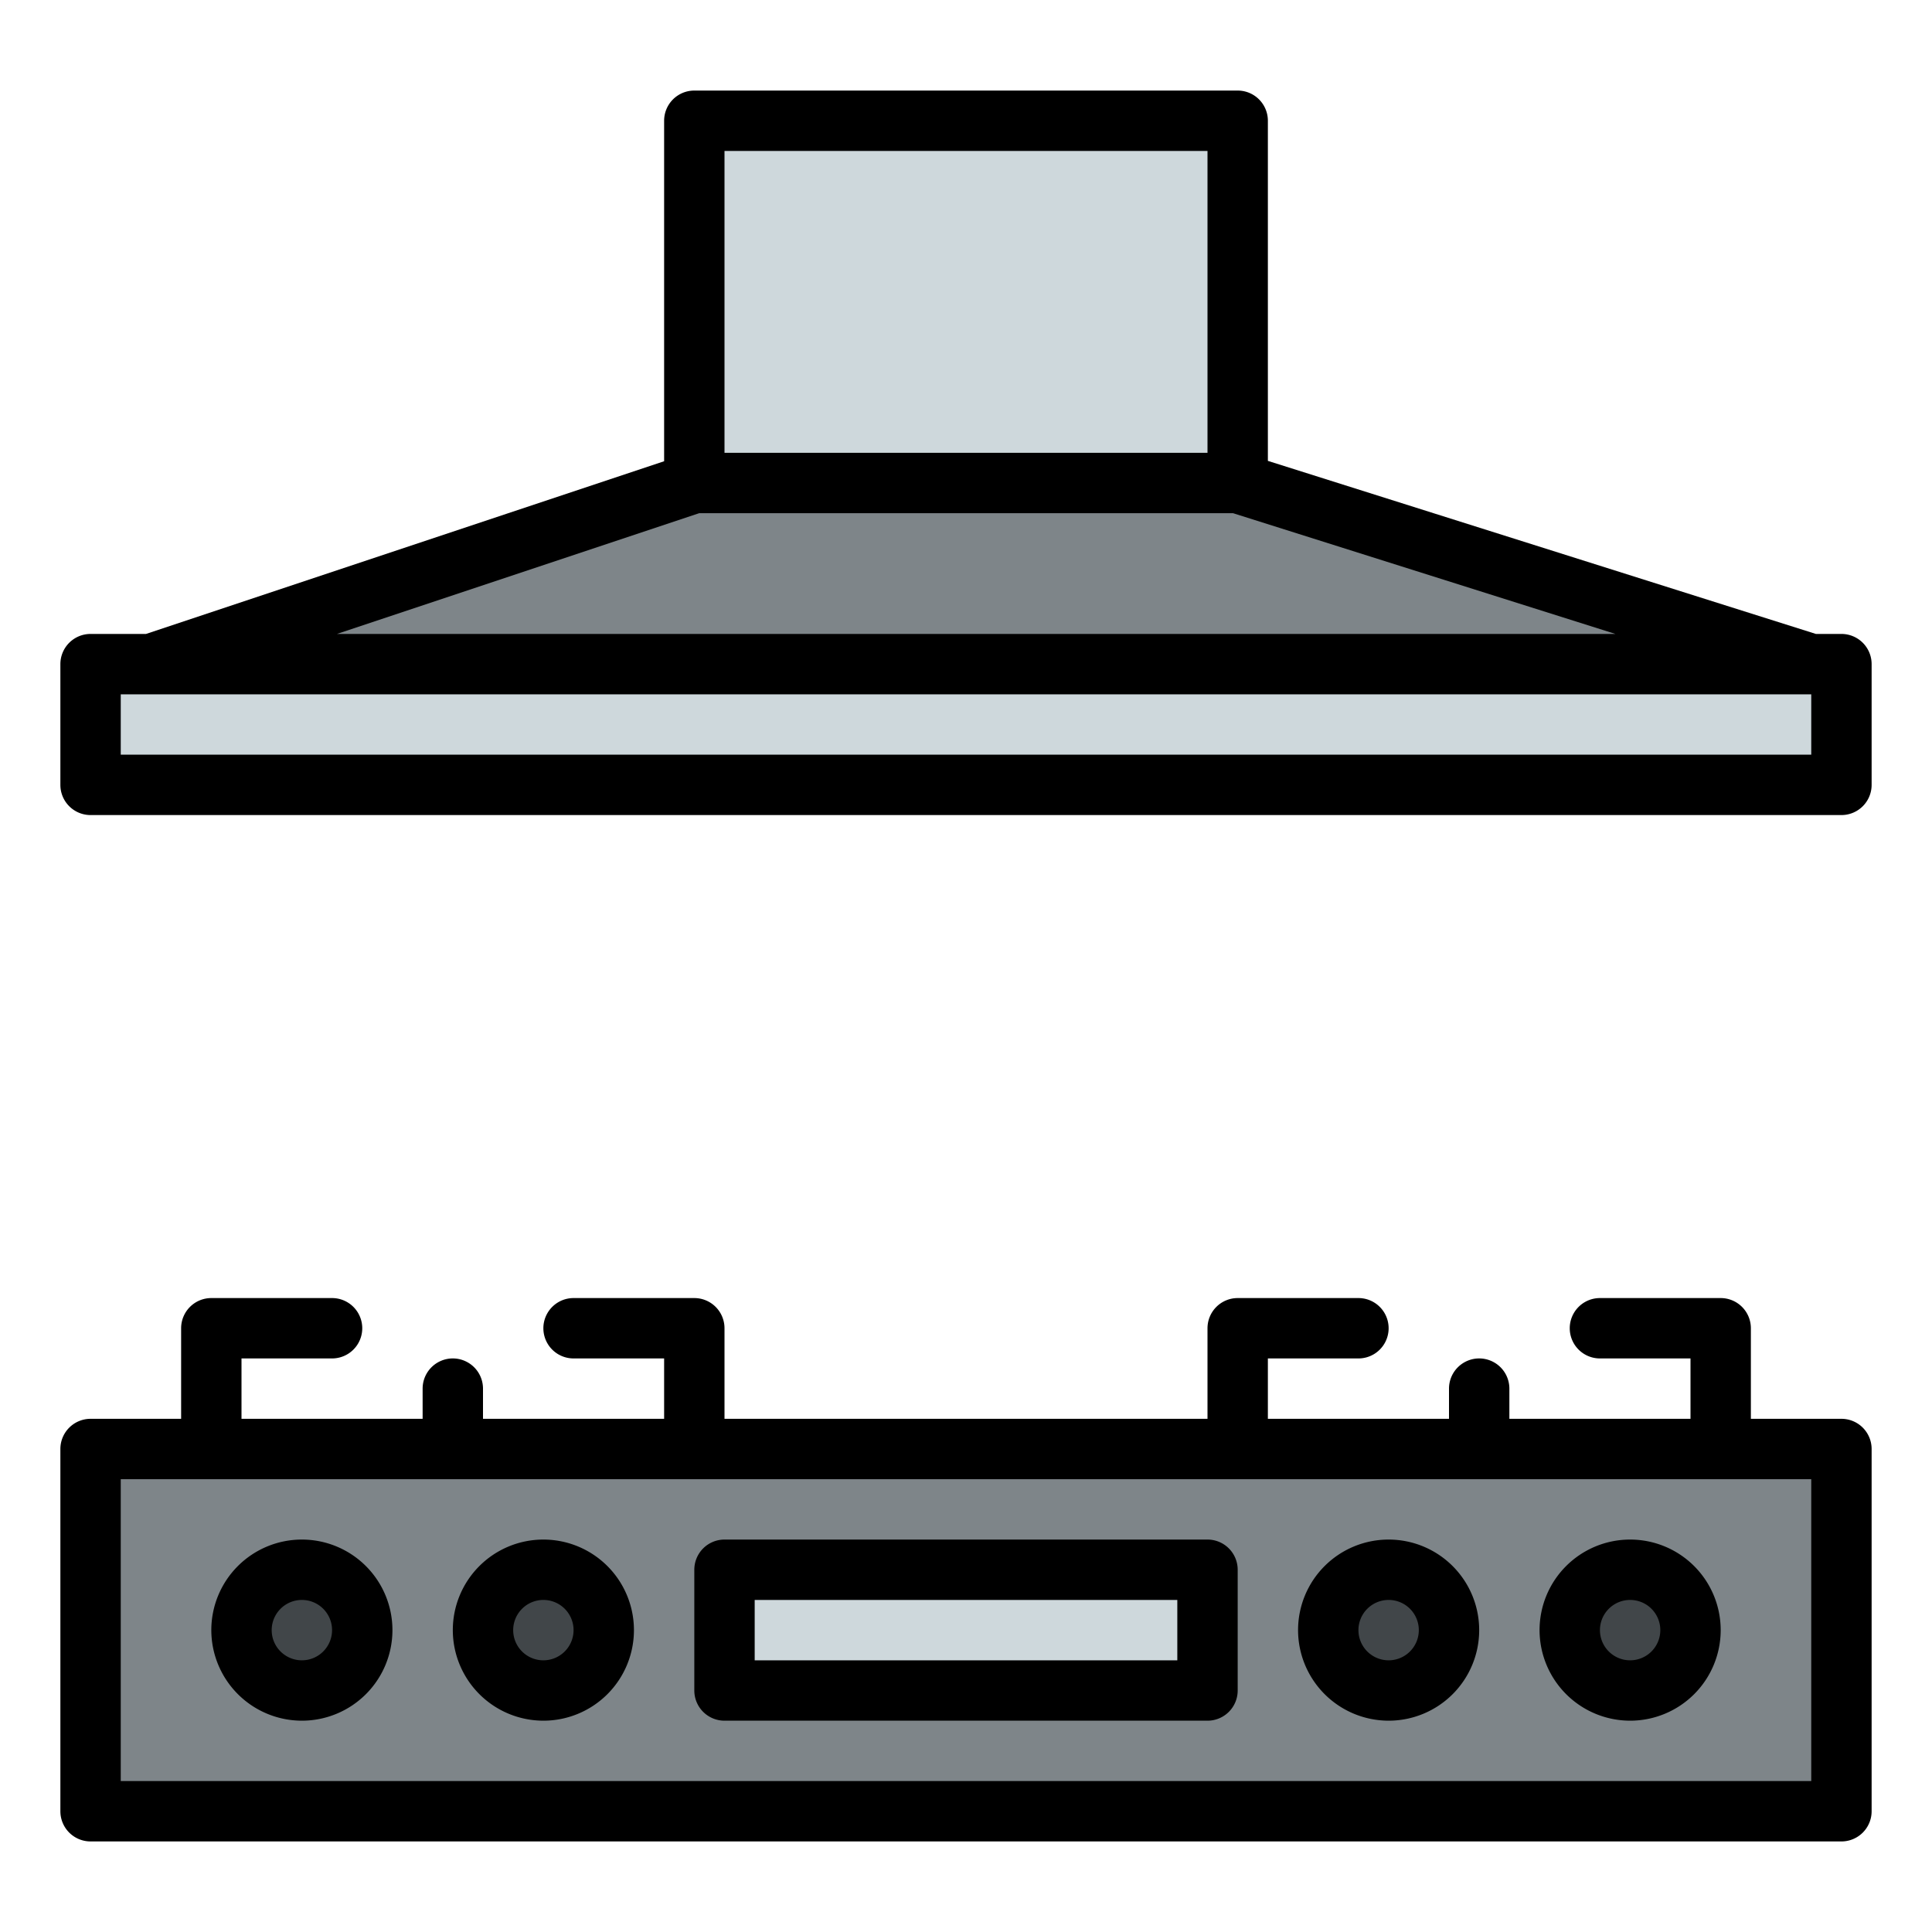 <svg id="Filled" height="512" viewBox="0 0 512 512" width="512" xmlns="http://www.w3.org/2000/svg"><path d="m480 176-152-48v-96h-144v96l-144 48h-16v32h464v-32z" fill="#ced8dc"/><path d="m24 384h464v96h-464z" fill="#7e8589"/><path d="m192 416h128v32h-128z" fill="#ced8dc"/><g fill="#414649"><circle cx="80" cy="432" r="16"/><circle cx="144" cy="432" r="16"/><circle cx="368" cy="432" r="16"/><circle cx="432" cy="432" r="16"/></g><path d="m480 176h-440l144-48h144z" fill="#7e8589"/><path d="m488 376h-24v-24a8 8 0 0 0 -8-8h-32a8 8 0 0 0 0 16h24v16h-48v-8a8 8 0 0 0 -16 0v8h-48v-16h24a8 8 0 0 0 0-16h-32a8 8 0 0 0 -8 8v24h-128v-24a8 8 0 0 0 -8-8h-32a8 8 0 0 0 0 16h24v16h-48v-8a8 8 0 0 0 -16 0v8h-48v-16h24a8 8 0 0 0 0-16h-32a8 8 0 0 0 -8 8v24h-24a8 8 0 0 0 -8 8v96a8 8 0 0 0 8 8h464a8 8 0 0 0 8-8v-96a8 8 0 0 0 -8-8zm-8 96h-448v-80h448z"/><path d="m192 456h128a8 8 0 0 0 8-8v-32a8 8 0 0 0 -8-8h-128a8 8 0 0 0 -8 8v32a8 8 0 0 0 8 8zm8-32h112v16h-112z"/><path d="m80 456a24 24 0 1 0 -24-24 24.027 24.027 0 0 0 24 24zm0-32a8 8 0 1 1 -8 8 8.008 8.008 0 0 1 8-8z"/><path d="m144 456a24 24 0 1 0 -24-24 24.027 24.027 0 0 0 24 24zm0-32a8 8 0 1 1 -8 8 8.008 8.008 0 0 1 8-8z"/><path d="m368 456a24 24 0 1 0 -24-24 24.027 24.027 0 0 0 24 24zm0-32a8 8 0 1 1 -8 8 8.008 8.008 0 0 1 8-8z"/><path d="m432 456a24 24 0 1 0 -24-24 24.027 24.027 0 0 0 24 24zm0-32a8 8 0 1 1 -8 8 8.008 8.008 0 0 1 8-8z"/><path d="m488 168h-6.769l-145.231-45.862v-90.138a8 8 0 0 0 -8-8h-144a8 8 0 0 0 -8 8v90.233l-137.3 45.767h-14.7a8 8 0 0 0 -8 8v32a8 8 0 0 0 8 8h464a8 8 0 0 0 8-8v-32a8 8 0 0 0 -8-8zm-296-128h128v80h-128zm-6.7 96h141.466l101.334 32h-338.8zm294.7 64h-448v-16h448z"/></svg>